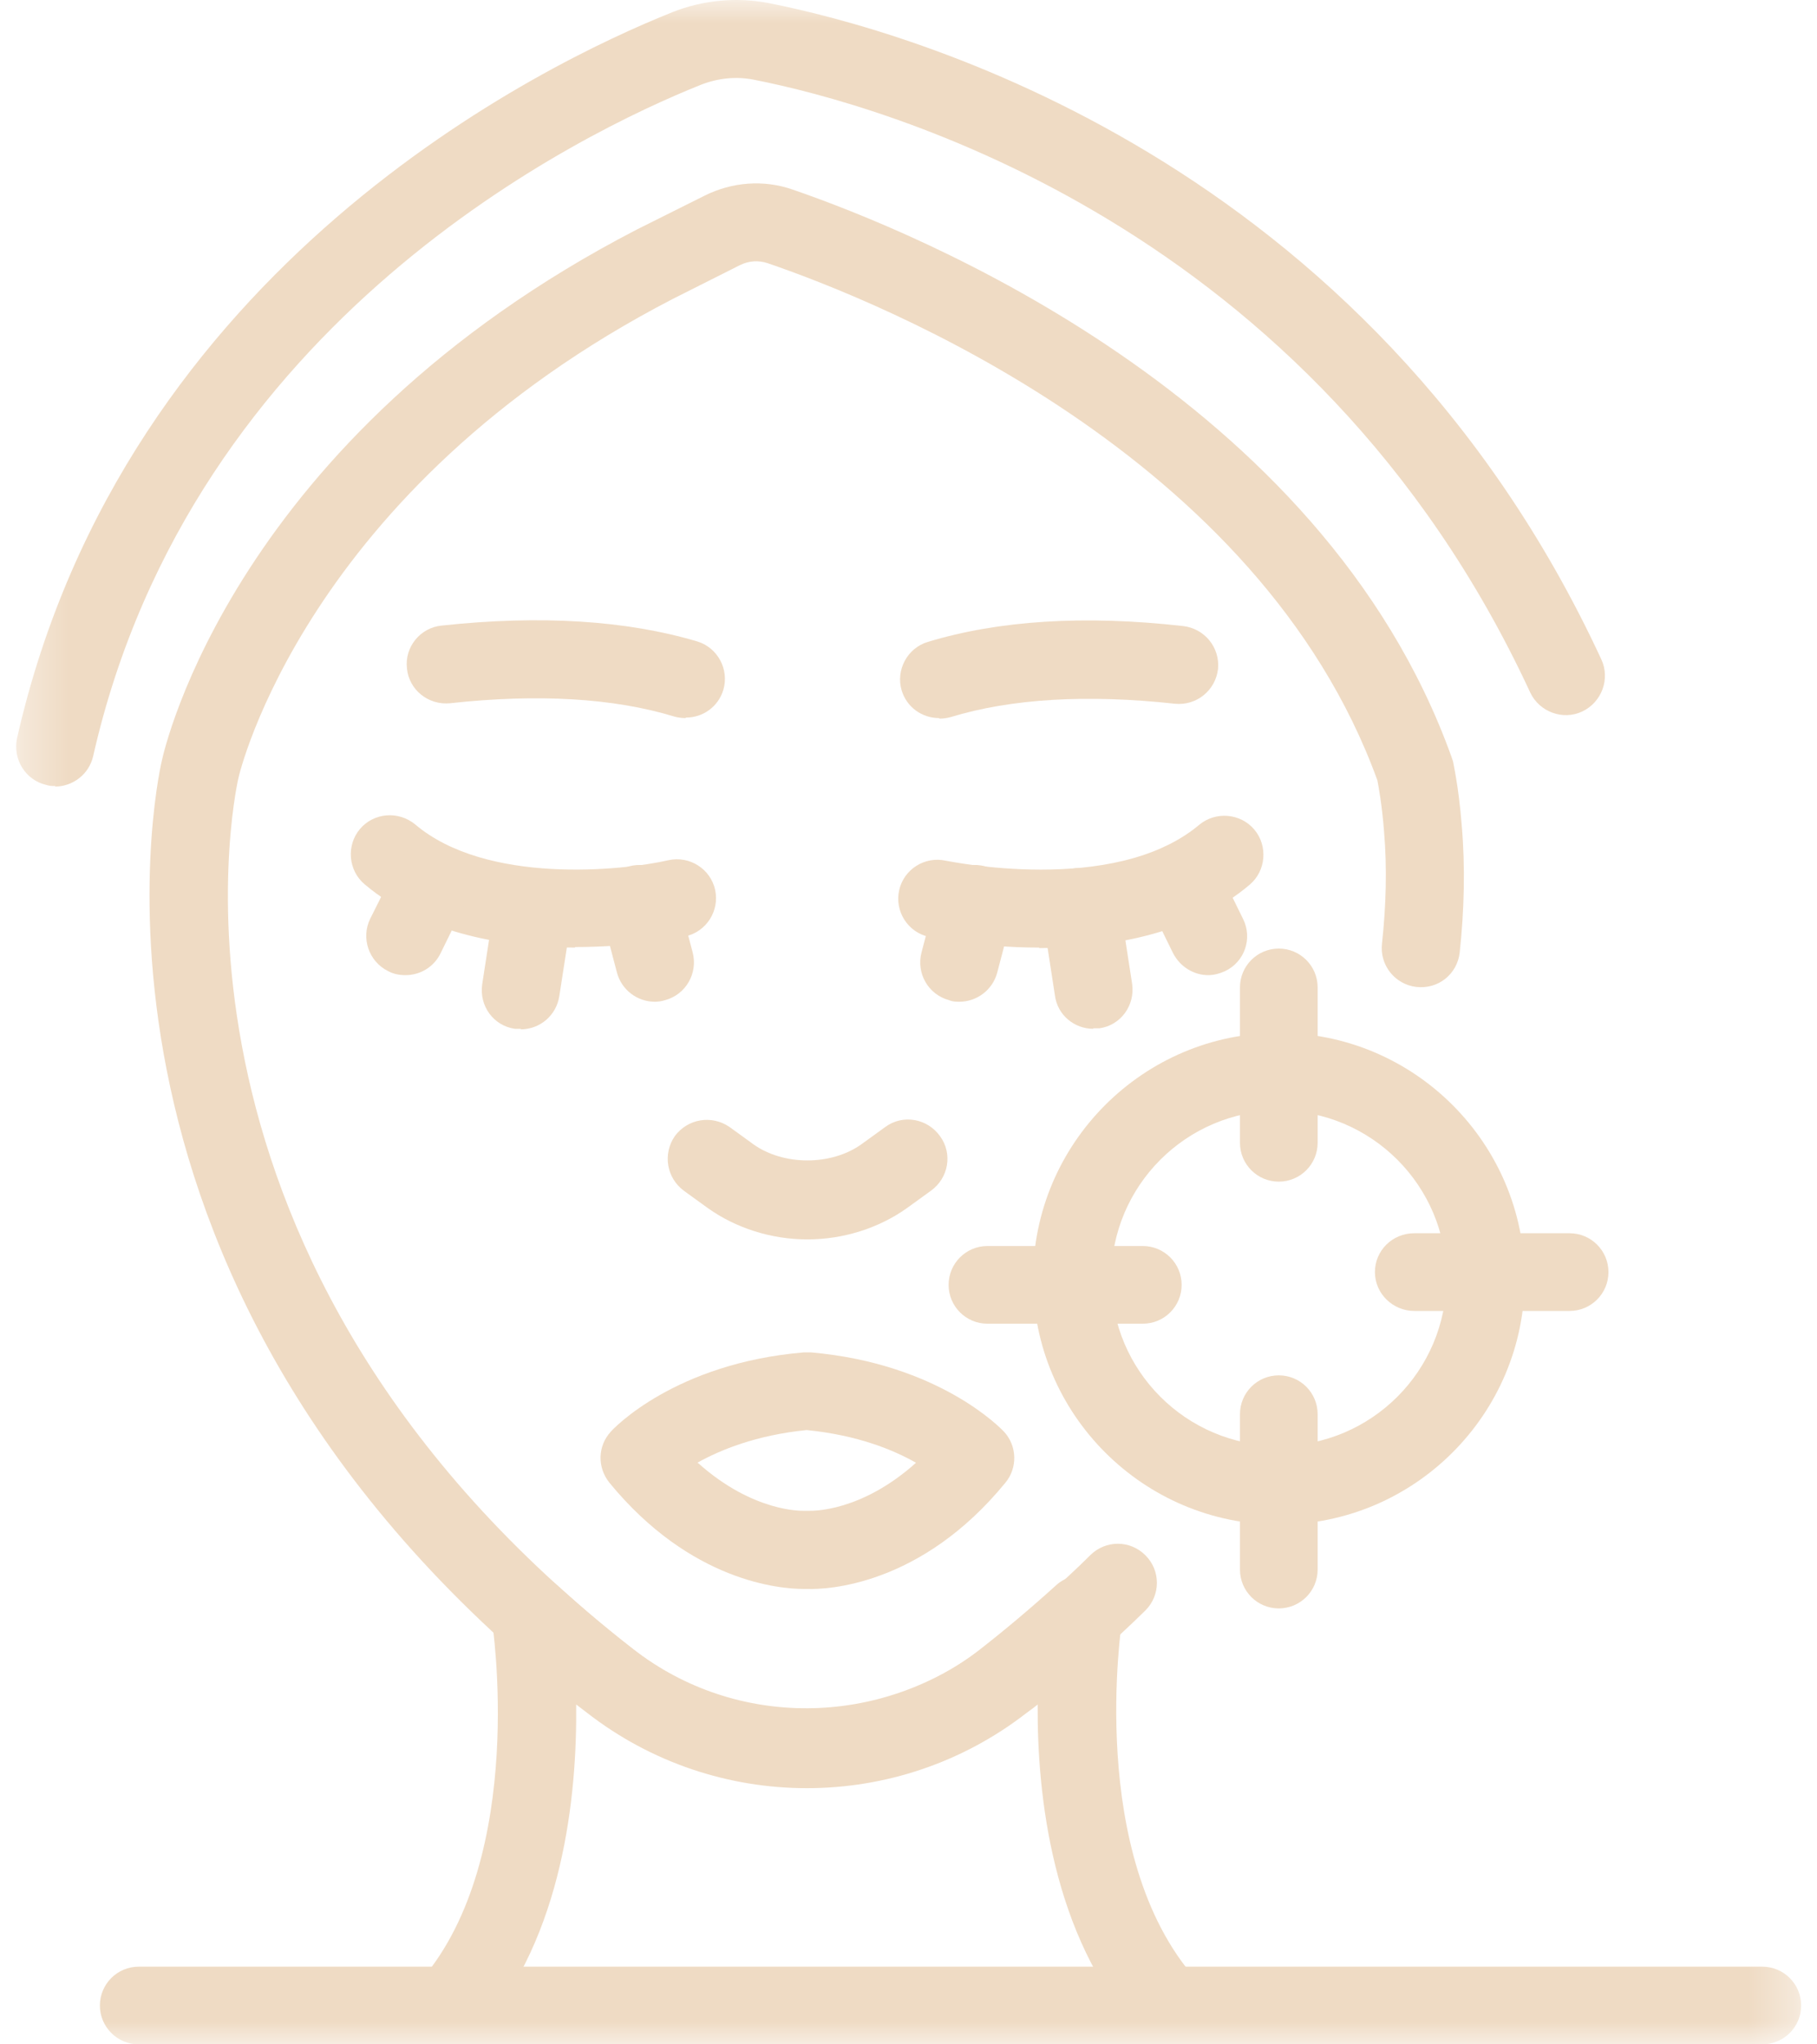 <svg width="40" height="45" viewBox="0 0 40 45" fill="none" xmlns="http://www.w3.org/2000/svg">
<g clip-path="url(#clip0_718_322)">
<mask id="mask0_718_322" style="mask-type:luminance" maskUnits="userSpaceOnUse" x="0" y="0" width="40" height="45">
<path d="M39.648 0H0.352V45H39.648V0Z" fill="white"/>
</mask>
<g mask="url(#mask0_718_322)">
<path d="M22.876 20.858C21.56 20.858 20.536 20.633 20.446 20.621C19.985 20.52 19.692 20.059 19.794 19.598C19.895 19.136 20.356 18.844 20.817 18.945C20.851 18.945 24.518 19.733 26.397 18.158C26.757 17.854 27.308 17.899 27.612 18.259C27.916 18.619 27.871 19.17 27.511 19.474C26.183 20.599 24.338 20.869 22.876 20.869V20.858Z" fill="#EFDBC4"/>
<path d="M26.6 21.465C26.285 21.465 25.981 21.285 25.824 20.981L25.239 19.789C25.025 19.361 25.205 18.844 25.632 18.641C26.06 18.439 26.577 18.607 26.78 19.035L27.365 20.227C27.579 20.655 27.399 21.172 26.971 21.375C26.847 21.431 26.724 21.465 26.589 21.465H26.6Z" fill="#EFDBC4"/>
<path d="M24.068 22.646C23.651 22.646 23.28 22.343 23.224 21.915L22.943 20.093C22.875 19.62 23.19 19.181 23.663 19.114C24.135 19.046 24.574 19.361 24.641 19.834L24.923 21.656C24.99 22.129 24.675 22.568 24.203 22.635C24.158 22.635 24.113 22.635 24.068 22.635V22.646Z" fill="#EFDBC4"/>
<path d="M21.12 22.05C21.053 22.05 20.974 22.05 20.895 22.016C20.434 21.893 20.164 21.42 20.288 20.959L20.625 19.676C20.749 19.215 21.221 18.945 21.683 19.069C22.144 19.193 22.414 19.665 22.29 20.126L21.953 21.409C21.852 21.791 21.503 22.05 21.12 22.05Z" fill="#EFDBC4"/>
<path d="M15.09 15.806C15.012 15.806 14.922 15.795 14.843 15.772C13.515 15.367 11.85 15.266 9.904 15.48C9.432 15.525 9.004 15.187 8.959 14.715C8.903 14.242 9.252 13.815 9.724 13.77C11.907 13.534 13.797 13.657 15.349 14.119C15.799 14.254 16.058 14.737 15.923 15.187C15.81 15.559 15.473 15.795 15.102 15.795L15.09 15.806Z" fill="#EFDBC4"/>
<path d="M12.66 20.858C11.198 20.858 9.353 20.588 8.025 19.463C7.665 19.159 7.62 18.608 7.924 18.248C8.228 17.888 8.768 17.843 9.139 18.146C10.703 19.474 13.695 19.17 14.719 18.934C15.18 18.833 15.641 19.125 15.743 19.586C15.844 20.048 15.551 20.509 15.09 20.61C15 20.633 13.976 20.846 12.66 20.846V20.858Z" fill="#EFDBC4"/>
<path d="M20.672 15.806C20.3 15.806 19.963 15.57 19.85 15.199C19.715 14.749 19.974 14.265 20.424 14.13C21.977 13.658 23.866 13.534 26.049 13.781C26.521 13.838 26.859 14.254 26.814 14.726C26.758 15.199 26.341 15.536 25.869 15.491C23.923 15.278 22.258 15.379 20.93 15.784C20.852 15.806 20.762 15.818 20.683 15.818L20.672 15.806Z" fill="#EFDBC4"/>
<path d="M17.769 27.281C16.981 27.281 16.205 27.034 15.586 26.595L15.057 26.212C14.675 25.931 14.585 25.402 14.855 25.009C15.136 24.626 15.665 24.536 16.059 24.806L16.587 25.189C17.251 25.661 18.297 25.661 18.961 25.189L19.49 24.806C19.872 24.525 20.412 24.615 20.694 25.009C20.975 25.391 20.885 25.931 20.491 26.212L19.962 26.595C19.344 27.034 18.567 27.281 17.78 27.281H17.769Z" fill="#EFDBC4"/>
<path d="M17.701 34.976C17.173 34.976 15.204 34.819 13.415 32.636C13.145 32.299 13.156 31.826 13.449 31.511C13.505 31.444 14.866 30.004 17.701 29.768C17.746 29.768 17.803 29.768 17.848 29.768C20.683 30.015 22.044 31.455 22.1 31.511C22.393 31.826 22.404 32.31 22.134 32.636C20.266 34.92 18.185 34.988 17.78 34.976C17.758 34.976 17.735 34.976 17.713 34.976H17.701ZM15.361 32.198C16.588 33.3 17.679 33.255 17.69 33.255C17.735 33.255 17.78 33.255 17.825 33.255C17.87 33.255 18.95 33.289 20.165 32.198C19.67 31.916 18.883 31.59 17.758 31.478C16.644 31.59 15.856 31.916 15.35 32.198H15.361Z" fill="#EFDBC4"/>
<path d="M17.745 39.319C16.024 39.319 14.303 38.756 12.874 37.643C1.073 28.463 3.447 17.235 3.559 16.763C3.615 16.481 5.168 9.63 14.022 5.051L15.507 4.309C16.114 4.005 16.812 3.949 17.453 4.174C20.13 5.096 29.097 8.708 31.954 16.661C31.965 16.695 31.977 16.729 31.988 16.763C31.988 16.785 32.112 17.303 32.179 18.169C32.258 19.08 32.235 20.025 32.134 20.97C32.078 21.443 31.662 21.78 31.178 21.724C30.705 21.668 30.368 21.24 30.424 20.768C30.514 19.935 30.537 19.103 30.469 18.304C30.424 17.708 30.345 17.303 30.323 17.179C27.713 9.99 19.399 6.649 16.902 5.794C16.699 5.726 16.485 5.738 16.283 5.839L14.809 6.581C6.72 10.766 5.258 17.066 5.247 17.134C5.145 17.573 3.03 27.799 13.932 36.293C16.193 38.059 19.377 38.036 21.683 36.236C22.617 35.505 23.382 34.853 24 34.234C24.338 33.896 24.878 33.896 25.215 34.234C25.553 34.571 25.553 35.111 25.215 35.449C24.54 36.113 23.742 36.821 22.74 37.586C21.267 38.734 19.512 39.308 17.757 39.308L17.745 39.319Z" fill="#EFDBC4"/>
<path d="M9.928 45C9.725 45 9.534 44.932 9.365 44.797C9.005 44.494 8.96 43.943 9.275 43.583C11.615 40.849 10.839 35.719 10.828 35.663C10.794 35.415 10.861 35.156 11.019 34.965C11.323 34.616 11.919 34.571 12.256 34.886C12.841 35.415 13.393 35.888 13.966 36.326C16.194 38.059 19.31 38.059 21.549 36.326C22.111 35.888 22.674 35.415 23.259 34.886C23.608 34.571 24.193 34.616 24.496 34.965C24.665 35.156 24.733 35.415 24.699 35.663C24.699 35.719 23.9 40.826 26.33 43.571C26.645 43.931 26.611 44.471 26.263 44.786C25.903 45.101 25.363 45.068 25.048 44.719C23.169 42.604 22.831 39.544 22.843 37.519C22.764 37.586 22.685 37.642 22.606 37.699C19.76 39.915 15.766 39.915 12.92 37.699C12.841 37.642 12.763 37.575 12.684 37.519C12.706 39.544 12.391 42.604 10.58 44.708C10.411 44.91 10.164 45.011 9.928 45.011V45Z" fill="#EFDBC4"/>
<path d="M38.784 45H3.054C2.582 45 2.199 44.617 2.199 44.145C2.199 43.672 2.582 43.29 3.054 43.29H38.795C39.268 43.29 39.651 43.672 39.651 44.145C39.651 44.617 39.268 45 38.795 45H38.784Z" fill="#EFDBC4"/>
<path d="M8.924 21.465C8.8 21.465 8.665 21.442 8.542 21.375C8.114 21.161 7.945 20.644 8.148 20.227L8.744 19.035C8.958 18.607 9.475 18.439 9.892 18.641C10.319 18.855 10.488 19.372 10.285 19.789L9.7 20.981C9.554 21.285 9.25 21.465 8.924 21.465Z" fill="#EFDBC4"/>
<path d="M11.47 22.646C11.47 22.646 11.38 22.646 11.335 22.646C10.862 22.579 10.547 22.14 10.615 21.668L10.896 19.845C10.963 19.373 11.402 19.058 11.875 19.125C12.347 19.193 12.662 19.631 12.595 20.104L12.313 21.926C12.246 22.354 11.886 22.658 11.458 22.658L11.47 22.646Z" fill="#EFDBC4"/>
<path d="M14.414 22.05C14.032 22.05 13.683 21.791 13.582 21.409L13.244 20.126C13.12 19.665 13.402 19.193 13.852 19.069C14.313 18.945 14.785 19.226 14.909 19.676L15.247 20.959C15.37 21.42 15.1 21.893 14.639 22.016C14.56 22.039 14.493 22.05 14.414 22.05Z" fill="#EFDBC4"/>
<path d="M1.219 17.302C1.152 17.302 1.095 17.302 1.028 17.28C0.567 17.179 0.274 16.718 0.376 16.245C2.738 5.827 12.008 1.384 14.798 0.27C15.473 0 16.215 -0.068 16.924 0.068C19.928 0.664 30.12 3.442 35.251 14.512C35.453 14.94 35.262 15.457 34.834 15.66C34.407 15.863 33.889 15.671 33.687 15.244C28.905 4.916 19.399 2.306 16.598 1.755C16.204 1.676 15.799 1.721 15.428 1.867C12.841 2.902 4.234 7.02 2.052 16.639C1.962 17.044 1.602 17.314 1.208 17.314L1.219 17.302Z" fill="#EFDBC4"/>
<path d="M28.153 33.559C25.172 33.559 22.742 31.129 22.742 28.148C22.742 25.166 25.172 22.736 28.153 22.736C31.135 22.736 33.565 25.166 33.565 28.148C33.565 31.129 31.135 33.559 28.153 33.559ZM28.153 24.446C26.117 24.446 24.463 26.1 24.463 28.136C24.463 30.173 26.117 31.826 28.153 31.826C30.19 31.826 31.843 30.173 31.843 28.136C31.843 26.1 30.19 24.446 28.153 24.446Z" fill="#EFDBC4"/>
<path d="M28.152 26.01C27.679 26.01 27.297 25.627 27.297 25.155V21.735C27.297 21.262 27.679 20.88 28.152 20.88C28.624 20.88 29.007 21.262 29.007 21.735V25.155C29.007 25.627 28.624 26.01 28.152 26.01Z" fill="#EFDBC4"/>
<path d="M34.554 28.856H31.134C30.661 28.856 30.268 28.474 30.268 28.001C30.268 27.529 30.65 27.146 31.134 27.146H34.554C35.026 27.146 35.409 27.529 35.409 28.001C35.409 28.474 35.026 28.856 34.554 28.856Z" fill="#EFDBC4"/>
<path d="M28.152 35.404C27.679 35.404 27.297 35.021 27.297 34.549V31.129C27.297 30.656 27.679 30.274 28.152 30.274C28.624 30.274 29.007 30.656 29.007 31.129V34.549C29.007 35.021 28.624 35.404 28.152 35.404Z" fill="#EFDBC4"/>
<path d="M25.158 29.137H21.738C21.265 29.137 20.883 28.755 20.883 28.282C20.883 27.81 21.265 27.427 21.738 27.427H25.158C25.63 27.427 26.013 27.81 26.013 28.282C26.013 28.755 25.63 29.137 25.158 29.137Z" fill="#EFDBC4"/>
</g>
</g>
<defs>
<clipPath id="clip0_718_322">
<rect width="40" height="45" fill="white"/>
</clipPath>
</defs>
</svg>
